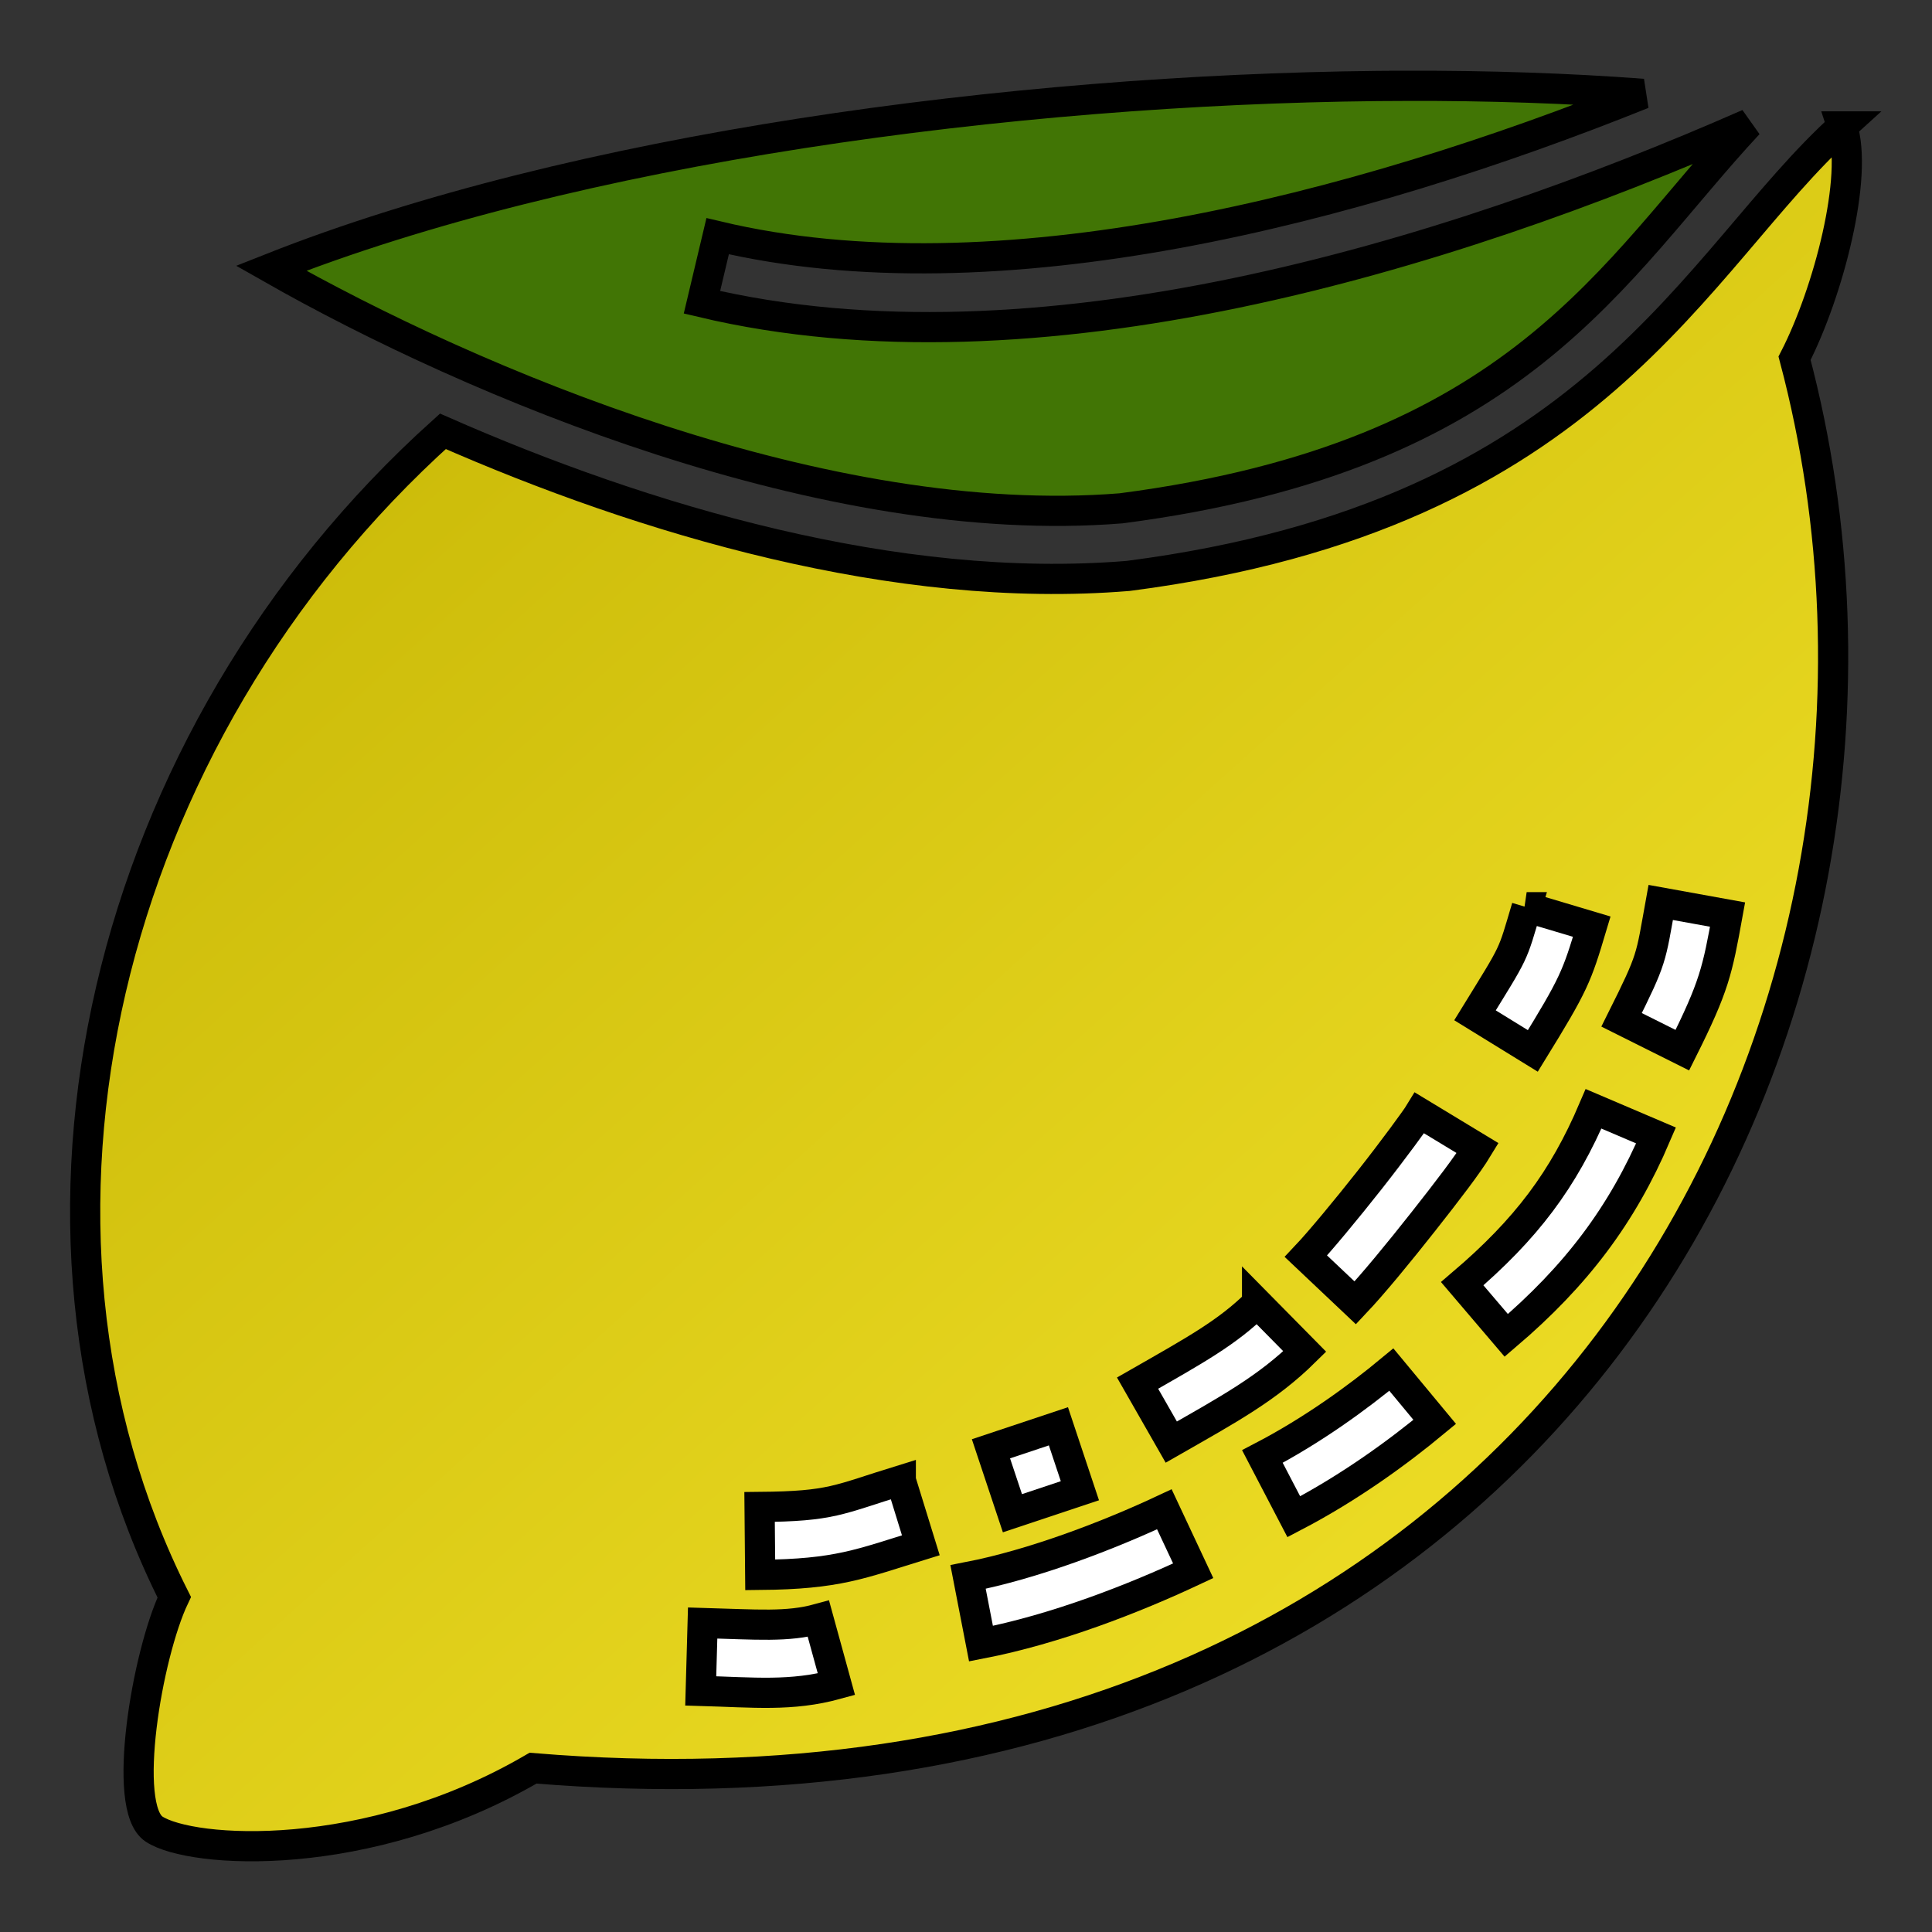 <svg xmlns="http://www.w3.org/2000/svg" viewBox="0 0 512 512" style="height: 512px; width: 512px;"><rect x="0" y="0" width="512" height="512" fill="#333333" stroke="none"/><defs><linearGradient x1="0" x2="1" y1="0" y2="1" id="delapouite-lemon-gradient-3"><stop offset="0%" stop-color="#c2b201" stop-opacity="1"></stop><stop offset="100%" stop-color="#f8e72e" stop-opacity="1"></stop></linearGradient></defs><g class="" transform="translate(0,0)" style=""><g><path d="M372.155 22.74C369.772 22.746 367.375 22.763 364.967 22.788C268.352 23.794 152.518 39.131 71.838 71.087C125.472 101.604 219.083 141.007 297.096 134.71C402.984 120.941 427.309 71.514 463.368 32.82C382.825 68.222 274.433 101.115 186.024 80.108L190.184 62.595C264.178 80.176 359.275 55.468 435.371 24.876C415.927 23.401 394.635 22.672 372.155 22.739Z" class="selected" fill="#417505" fill-opacity="1" stroke="#000000" stroke-opacity="1" stroke-width="8"></path><path d="M488.202 33.509C448.91 69.075 423.182 136.554 299.178 152.597L298.969 152.624L298.756 152.642C237.47 157.649 170.726 137.761 117.371 114.302C27.258 195.335 -3.358 324.769 46.178 423.278C38.988 438.411 32.078 478.992 40.834 484.733C50.741 491.23 97.211 494.295 141.268 468.581C408.243 490.73 522.343 271.485 475.578 94.941C484.574 77.402 492.572 46.619 488.201 33.509Z" class="" fill="url(#delapouite-lemon-gradient-3)" stroke="#000000" stroke-opacity="1" stroke-width="8"></path><path d="M440.106 239.159L457.819 242.366C455.108 257.336 454.334 261.307 445.84 278.308L429.737 270.263C438.032 253.658 437.361 254.318 440.106 239.159Z" class="" fill="#ffffff" fill-opacity="1" stroke="#000000" stroke-opacity="1" stroke-width="8"></path><path d="M404.58 240.425L421.828 245.571C417.862 258.861 417.154 260.753 406.218 278.509L390.891 269.069C401.809 251.344 400.574 253.851 404.581 240.425Z" class="" fill="#ffffff" fill-opacity="1" stroke="#000000" stroke-opacity="1" stroke-width="8"></path><path d="M422.309 293.847L438.866 300.909C429.878 321.979 417.736 338.069 399.178 353.889L387.502 340.19C404.511 325.691 414.269 312.696 422.309 293.847Z" class="" fill="#ffffff" fill-opacity="1" stroke="#000000" stroke-opacity="1" stroke-width="8"></path><path d="M376.205 294.95L391.602 304.274C388.979 308.604 383.56 315.659 377.145 323.796C370.73 331.932 363.852 340.309 359.157 345.276L346.077 332.911C349.783 328.991 356.77 320.566 363.008 312.653C369.247 304.74 375.268 296.497 376.205 294.95Z" class="" fill="#ffffff" fill-opacity="1" stroke="#000000" stroke-opacity="1" stroke-width="8"></path><path d="M333.137 345.35L345.776 358.165C335.881 367.924 325.682 373.433 310.401 382.169L301.467 366.542C316.88 357.731 325.24 353.139 333.137 345.351Z" class="" fill="#ffffff" fill-opacity="1" stroke="#000000" stroke-opacity="1" stroke-width="8"></path><path d="M368.723 362.958L380.215 376.812C370.63 384.762 357.775 394.181 342.873 401.952L334.549 385.992C347.912 379.022 359.862 370.308 368.723 362.958Z" class="" fill="#ffffff" fill-opacity="1" stroke="#000000" stroke-opacity="1" stroke-width="8"></path><path d="M280.493 377.983L286.183 395.06L268.305 401.02L262.614 383.942Z" class="" fill="#ffffff" fill-opacity="1" stroke="#000000" stroke-opacity="1" stroke-width="8"></path><path d="M238.719 392.312L244.028 409.511C227.923 414.482 222.012 417.171 201.463 417.361L201.297 399.361C220.545 399.183 221.937 397.491 238.719 392.311Z" class="" fill="#ffffff" fill-opacity="1" stroke="#000000" stroke-opacity="1" stroke-width="8"></path><path d="M308.569 399.978L316.211 416.274C300.608 423.592 279.855 431.728 259.971 435.584L256.545 417.914C274.018 414.525 293.923 406.847 308.569 399.978Z" class="" fill="#ffffff" fill-opacity="1" stroke="#000000" stroke-opacity="1" stroke-width="8"></path><path d="M216.889 428.995L221.659 446.353C209.771 449.62 199.659 448.494 185.702 448.101L186.209 430.108C200.739 430.518 208.648 431.26 216.889 428.995Z" class="" fill="#ffffff" fill-opacity="1" stroke="#000000" stroke-opacity="1" stroke-width="8"></path></g></g></svg>